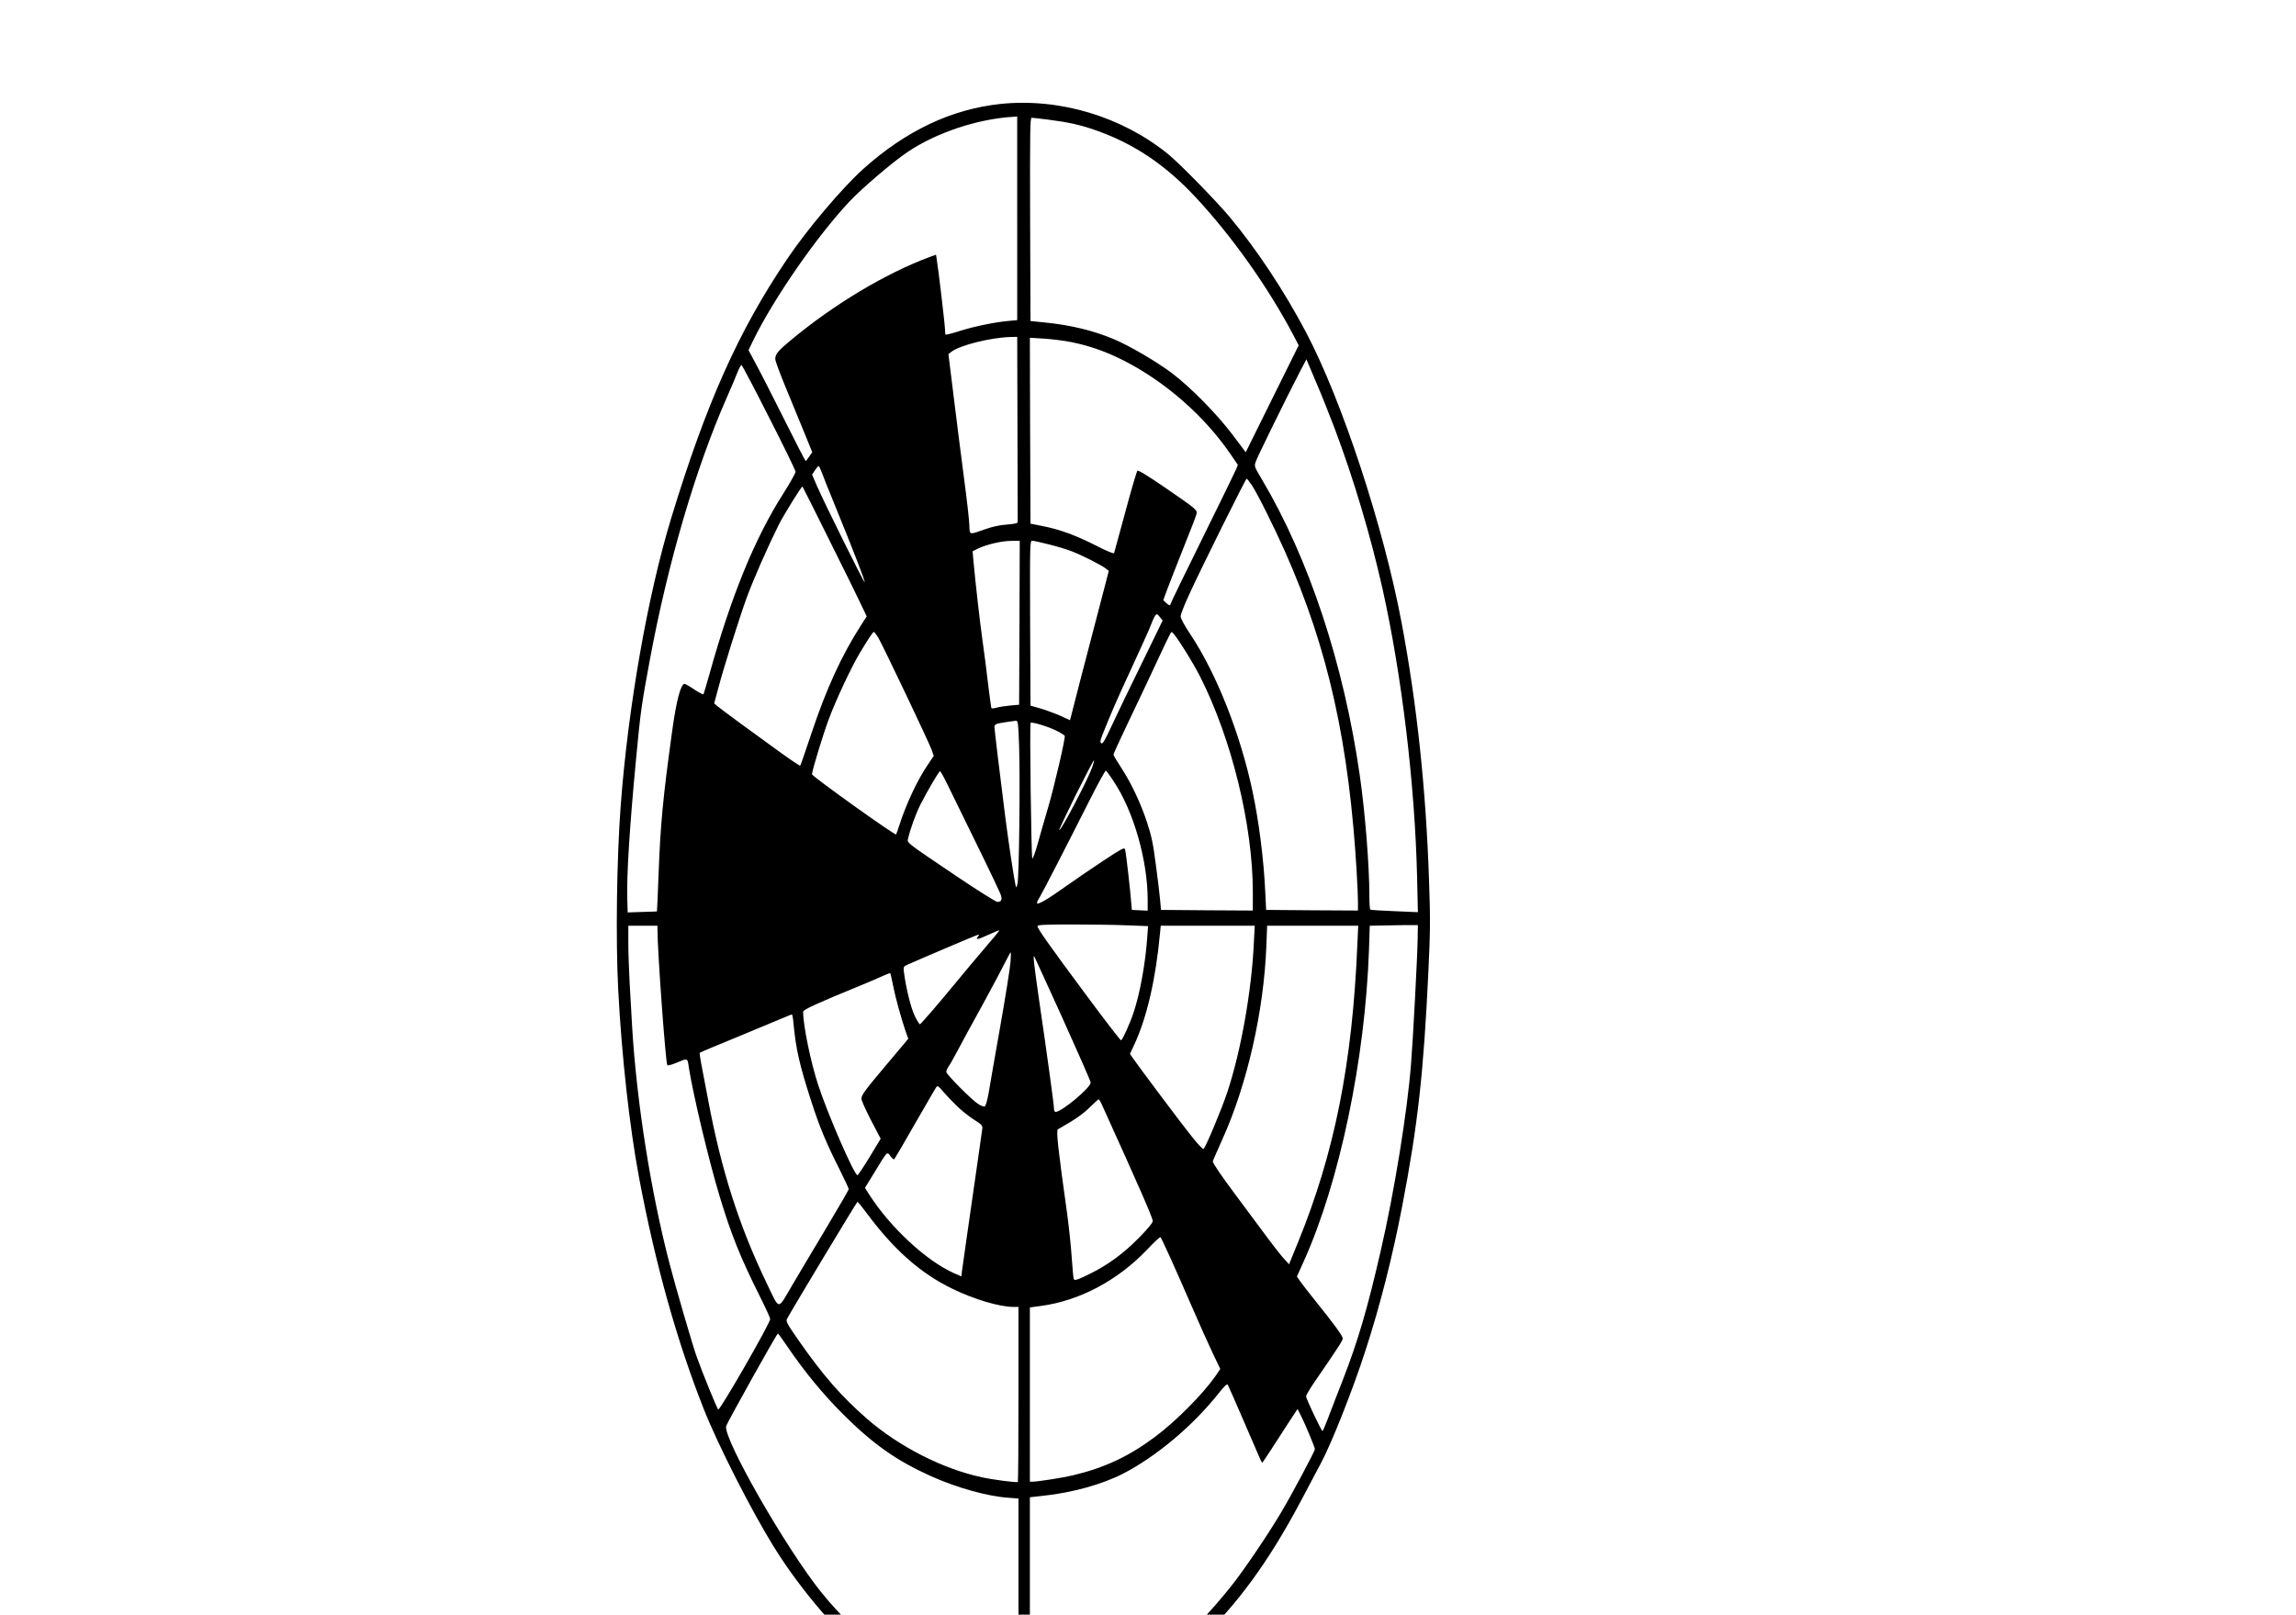 <?xml version="1.0" standalone="no"?>
<!DOCTYPE svg PUBLIC "-//W3C//DTD SVG 20010904//EN"
 "http://www.w3.org/TR/2001/REC-SVG-20010904/DTD/svg10.dtd">
<svg version="1.0" xmlns="http://www.w3.org/2000/svg"
  viewBox="0 0 725 510"
 preserveAspectRatio="xMidYMid meet">

<g transform="translate(180,580) scale(0.04,-0.04)"
fill="#000000" stroke="none">
<path d="M3396 13679 c-385 -41 -746 -212 -1080 -512 -169 -152 -444 -477
-604 -715 -384 -569 -637 -1137 -913 -2042 -186 -610 -341 -1495 -399 -2270
-32 -428 -40 -1061 -20 -1450 27 -525 90 -1091 165 -1490 128 -681 300 -1294
510 -1825 113 -286 382 -814 556 -1093 211 -339 508 -685 769 -898 242 -197
554 -347 865 -414 77 -17 147 -23 300 -27 297 -8 451 19 715 124 258 102 459
237 699 468 315 304 553 631 801 1095 51 96 126 238 167 315 85 158 254 586
352 890 115 353 214 743 290 1140 124 644 169 1051 207 1855 15 319 16 409 5
717 -24 722 -96 1394 -216 2033 -143 761 -472 1760 -756 2298 -172 326 -388
652 -603 910 -99 119 -395 422 -481 492 -368 300 -861 448 -1329 399z m134
-903 l0 -804 -67 -6 c-110 -10 -271 -43 -385 -79 -59 -19 -110 -32 -113 -29
-3 3 -5 21 -5 41 0 32 -52 477 -66 558 l-5 32 -57 -21 c-340 -127 -745 -369
-1079 -646 -111 -91 -133 -118 -133 -157 0 -15 38 -117 84 -228 46 -111 112
-271 146 -355 l62 -153 -24 -34 c-12 -19 -25 -35 -28 -35 -3 0 -77 143 -164
318 -87 174 -187 371 -223 437 l-64 120 36 75 c165 337 501 821 760 1098 99
105 342 313 460 392 227 153 554 262 838 278 l27 2 0 -804z m247 779 c156 -20
247 -40 368 -82 302 -105 551 -271 791 -528 287 -307 573 -710 774 -1091 l42
-81 -209 -422 -209 -422 -104 138 c-126 167 -333 377 -482 489 -123 92 -334
215 -458 267 -160 67 -338 110 -537 130 l-118 12 -3 803 c-2 696 0 802 12 802
8 0 68 -7 133 -15z m-245 -2435 c1 -396 2 -728 2 -737 1 -15 -12 -19 -85 -25
-58 -4 -116 -17 -175 -38 -126 -44 -119 -47 -122 35 -1 39 -20 205 -42 370
-22 165 -58 453 -81 639 l-42 340 22 17 c64 52 312 114 469 118 l52 1 2 -720z
m423 679 c145 -29 273 -74 412 -144 328 -166 638 -437 844 -737 l61 -89 -15
-37 c-9 -20 -128 -266 -266 -545 -138 -279 -251 -512 -251 -517 0 -15 -12 -12
-36 11 l-21 20 34 92 c19 51 77 198 128 327 52 129 97 246 100 260 8 33 3 37
-248 210 -140 96 -212 139 -218 133 -6 -6 -49 -152 -95 -324 -47 -173 -87
-319 -89 -326 -2 -8 -55 14 -147 61 -158 80 -286 127 -423 153 l-90 18 -3 734
-2 734 112 -7 c62 -4 158 -16 213 -27z m2079 -677 c152 -402 287 -857 380
-1272 153 -687 256 -1549 273 -2284 l6 -269 -184 8 c-101 4 -187 9 -191 12 -5
2 -8 52 -8 111 0 237 -34 664 -76 951 -126 878 -401 1709 -771 2333 -63 106
-63 106 -49 145 14 40 245 510 342 697 l57 109 73 -173 c41 -94 107 -260 148
-368z m-4463 82 c115 -225 209 -418 209 -429 0 -11 -43 -88 -95 -170 -228
-357 -413 -812 -585 -1430 -23 -82 -44 -153 -47 -157 -2 -4 -34 12 -71 37 -37
25 -72 45 -78 45 -30 0 -65 -133 -98 -374 -73 -529 -92 -731 -107 -1126 -6
-162 -12 -296 -13 -297 0 0 -53 -3 -116 -4 l-115 -4 -3 100 c-6 184 17 564 69
1110 35 373 43 430 110 790 142 762 360 1506 606 2065 33 74 71 163 84 198 13
34 28 61 33 59 5 -2 103 -187 217 -413z m415 -431 c9 -27 57 -146 106 -266
148 -362 239 -599 234 -604 -6 -6 -314 617 -377 760 l-38 89 22 34 c12 18 25
34 29 34 3 0 14 -21 24 -47z m3397 -105 c19 -29 73 -129 119 -223 395 -790
596 -1519 682 -2480 18 -192 36 -495 36 -591 l0 -64 -362 2 -363 3 -7 145
c-12 255 -49 546 -99 785 -96 457 -286 937 -492 1246 -47 71 -77 126 -77 142
0 15 30 91 66 169 94 207 448 918 455 918 4 0 23 -24 42 -52z m-3346 -413
c110 -220 223 -450 252 -511 l53 -111 -45 -70 c-154 -240 -274 -502 -392 -856
-46 -137 -85 -251 -88 -253 -2 -3 -70 42 -149 99 -215 155 -477 347 -505 371
l-25 22 31 116 c46 173 163 545 224 714 53 146 164 398 254 579 42 83 182 309
188 303 2 -2 93 -183 202 -403z m1511 -672 l-3 -648 -70 -6 c-38 -4 -87 -11
-108 -17 -29 -8 -39 -8 -42 1 -2 7 -13 91 -25 187 -11 96 -31 254 -45 350 -22
159 -54 443 -71 626 l-6 71 44 22 c68 32 186 60 261 60 l67 1 -2 -647z m233
618 c63 -15 146 -41 184 -56 82 -32 229 -107 264 -134 l24 -19 -71 -273 c-40
-151 -109 -416 -154 -590 l-81 -316 -72 33 c-40 18 -110 44 -156 58 l-84 24
-3 651 c-2 634 -2 651 17 651 10 0 70 -13 132 -29z m877 -576 l20 -25 -162
-333 c-90 -182 -196 -403 -236 -489 -57 -124 -76 -156 -86 -147 -11 9 -9 20 7
62 67 169 115 280 225 517 67 146 132 288 143 315 56 140 57 142 89 100z
m-2226 -158 c31 -50 404 -833 425 -894 l14 -42 -49 -73 c-80 -118 -168 -305
-222 -473 -12 -38 -24 -72 -26 -74 -8 -10 -664 459 -664 475 0 27 84 304 131
431 53 145 182 421 246 526 69 115 104 167 111 167 4 0 19 -19 34 -43z m2335
26 c49 -61 152 -228 208 -338 248 -490 415 -1172 415 -1700 l0 -145 -362 2
-363 3 -7 80 c-4 44 -19 170 -34 280 -21 164 -34 224 -69 331 -51 155 -125
311 -206 435 -32 49 -59 94 -59 100 0 6 42 99 94 208 88 183 224 472 318 674
23 48 43 87 46 87 3 0 11 -8 19 -17z m-1222 -886 c9 -254 0 -1040 -13 -1087
-9 -33 -9 -34 -15 -10 -12 49 -57 348 -82 545 -41 321 -85 689 -85 707 0 10
10 20 25 24 25 6 116 20 146 23 15 1 18 -23 24 -202z m295 123 c32 -16 61 -34
65 -40 8 -13 -83 -405 -135 -580 -22 -74 -57 -195 -77 -268 -20 -73 -40 -127
-44 -120 -8 16 -22 1062 -13 1070 9 10 141 -30 204 -62z m281 -291 c-32 -93
-248 -505 -259 -494 -3 3 57 129 132 281 76 152 140 274 142 271 2 -2 -4 -28
-15 -58z m168 -105 c159 -236 271 -627 271 -940 l0 -85 -62 3 -63 3 -3 35 c-7
102 -44 428 -51 444 -6 16 -28 4 -176 -94 -94 -62 -228 -154 -300 -205 -132
-94 -208 -139 -218 -128 -3 3 4 22 17 42 24 39 210 400 401 779 64 127 121
230 125 227 5 -3 32 -39 59 -81z m-1311 -26 c28 -57 131 -268 230 -470 99
-201 185 -383 192 -403 13 -40 6 -55 -26 -57 -10 -1 -152 88 -314 197 -399
269 -399 269 -393 297 17 77 62 202 100 277 57 111 145 261 154 261 4 0 30
-46 57 -102z m1426 -1115 l159 -6 -7 -96 c-14 -199 -58 -440 -107 -585 -29
-88 -85 -212 -99 -221 -4 -2 -126 156 -271 352 -297 400 -389 530 -389 550 0
10 54 13 278 13 152 0 348 -3 436 -7z m2287 -113 c-2 -134 -36 -783 -52 -980
-29 -376 -132 -1013 -240 -1480 -105 -457 -179 -709 -298 -1015 -43 -110 -96
-246 -117 -303 -21 -56 -41 -102 -44 -102 -9 0 -130 256 -130 274 0 8 27 54
60 103 193 281 230 338 230 354 0 19 -66 110 -214 294 -53 66 -108 137 -122
157 l-26 38 57 127 c280 623 482 1588 512 2455 l6 188 161 3 c89 2 174 3 190
2 l29 0 -2 -115z m-6001 83 c0 -177 65 -1061 78 -1075 4 -3 33 4 65 17 101 42
93 45 106 -42 35 -217 158 -734 243 -1013 91 -302 164 -482 318 -790 44 -88
80 -167 80 -176 0 -32 -391 -714 -410 -714 -7 0 -126 291 -173 425 -31 87
-164 543 -211 725 -149 570 -261 1284 -296 1875 -5 99 -14 257 -20 352 -5 94
-10 232 -10 307 l0 136 115 0 115 0 0 -27z m4708 -110 c-18 -380 -101 -848
-208 -1173 -43 -131 -169 -433 -189 -453 -5 -5 -49 43 -98 105 -79 98 -399
526 -461 614 l-22 32 36 77 c98 212 168 516 201 873 l6 62 371 0 371 0 -7
-137z m817 -15 c-39 -935 -181 -1645 -468 -2347 l-71 -174 -44 48 c-24 27 -80
98 -125 159 -45 61 -162 218 -260 350 -109 146 -176 246 -173 255 2 9 36 86
75 173 197 437 328 1013 348 1531 l6 157 359 0 360 0 -7 -152z m-2937 -20
c-63 -73 -164 -194 -225 -268 -135 -165 -281 -334 -291 -338 -4 -1 -22 28 -40
64 -31 62 -70 222 -86 345 -5 43 -3 47 22 59 75 34 530 228 552 235 22 7 23 6
11 -9 -25 -30 -4 -27 80 12 46 21 86 38 88 36 2 -2 -48 -63 -111 -136z m199
-115 c-3 -43 -39 -271 -81 -508 -42 -236 -83 -474 -92 -528 -11 -61 -23 -101
-31 -104 -7 -3 -31 6 -52 20 -56 37 -251 234 -251 253 0 9 8 28 18 42 11 15
43 72 72 127 29 55 117 217 196 360 78 143 159 295 180 338 21 42 40 77 43 77
2 0 1 -35 -2 -77z m412 -446 c121 -268 221 -496 221 -505 0 -41 -229 -232
-277 -232 -8 0 -13 12 -13 28 0 30 -50 396 -120 874 -37 257 -46 338 -36 327
2 -2 103 -224 225 -492z m-1339 261 c18 -93 62 -252 99 -362 l21 -58 -23 -28
c-12 -15 -79 -95 -148 -176 -168 -199 -199 -241 -199 -270 0 -13 34 -89 76
-170 l76 -146 -87 -144 c-48 -79 -92 -144 -96 -144 -25 0 -232 475 -309 709
-60 181 -120 474 -120 582 0 17 125 73 465 212 61 25 135 57 165 71 30 14 56
23 58 21 2 -2 12 -45 22 -97z m-786 -300 c19 -202 47 -327 143 -623 64 -197
115 -320 219 -526 41 -82 74 -153 74 -159 0 -6 -83 -149 -184 -318 -101 -169
-218 -365 -260 -437 -122 -206 -97 -208 -205 15 -217 451 -358 893 -461 1445
-23 121 -48 253 -56 294 -8 41 -12 76 -10 78 2 3 156 67 343 144 186 77 347
144 358 149 11 5 23 9 26 9 4 1 10 -32 13 -71z m1286 -648 c36 -36 98 -85 137
-110 65 -42 71 -47 67 -75 -2 -16 -20 -140 -39 -275 -69 -479 -116 -806 -121
-847 l-5 -42 -55 24 c-220 97 -506 362 -672 622 l-34 53 78 127 c101 166 96
162 124 123 12 -17 26 -28 30 -23 4 4 79 132 165 283 87 151 162 281 168 288
8 10 19 3 50 -35 22 -26 70 -77 107 -113z m1148 8 c297 -655 402 -895 402
-920 0 -14 -39 -61 -112 -135 -120 -122 -240 -210 -383 -281 -101 -50 -124
-57 -129 -40 -3 7 -10 85 -16 173 -6 88 -22 239 -35 335 -72 513 -89 664 -74
672 8 5 54 32 103 61 51 30 115 78 150 114 34 33 64 62 68 62 4 1 16 -18 26
-41z m-1858 -855 c214 -289 423 -475 675 -598 171 -84 375 -145 486 -145 l39
0 0 -688 c0 -379 -2 -691 -5 -694 -7 -7 -194 17 -285 37 -308 66 -653 242
-905 461 -205 179 -347 342 -543 623 -87 124 -99 148 -90 165 28 56 552 926
557 926 4 0 36 -39 71 -87z m2400 -358 c40 -88 117 -263 172 -390 54 -126 127
-287 160 -357 l61 -128 -38 -56 c-97 -140 -313 -358 -477 -480 -209 -156 -401
-245 -649 -304 -85 -20 -273 -49 -316 -50 l-23 0 0 688 0 688 89 12 c303 41
603 200 835 443 55 59 104 104 107 100 4 -3 39 -78 79 -166z m-3025 -697 c135
-198 277 -372 439 -534 236 -236 422 -367 692 -489 207 -93 449 -161 617 -172
l77 -6 0 -808 0 -809 -22 0 c-81 1 -280 37 -422 77 -376 106 -801 412 -1114
801 -277 346 -769 1204 -750 1310 4 21 400 732 409 732 3 0 36 -46 74 -102z
m3601 -584 c64 -148 123 -284 130 -301 8 -18 16 -33 18 -33 2 0 32 44 67 98
35 53 96 149 137 212 l75 114 25 -49 c34 -67 112 -254 112 -268 0 -16 -187
-367 -268 -502 -108 -182 -299 -463 -397 -585 -335 -418 -637 -660 -1004 -805
-107 -42 -329 -91 -452 -100 -46 -4 -94 -8 -106 -11 l-23 -4 0 813 0 814 108
12 c226 24 463 90 625 173 263 135 555 380 757 636 45 56 67 77 72 68 4 -7 60
-134 124 -282z"/>
</g>
</svg>
